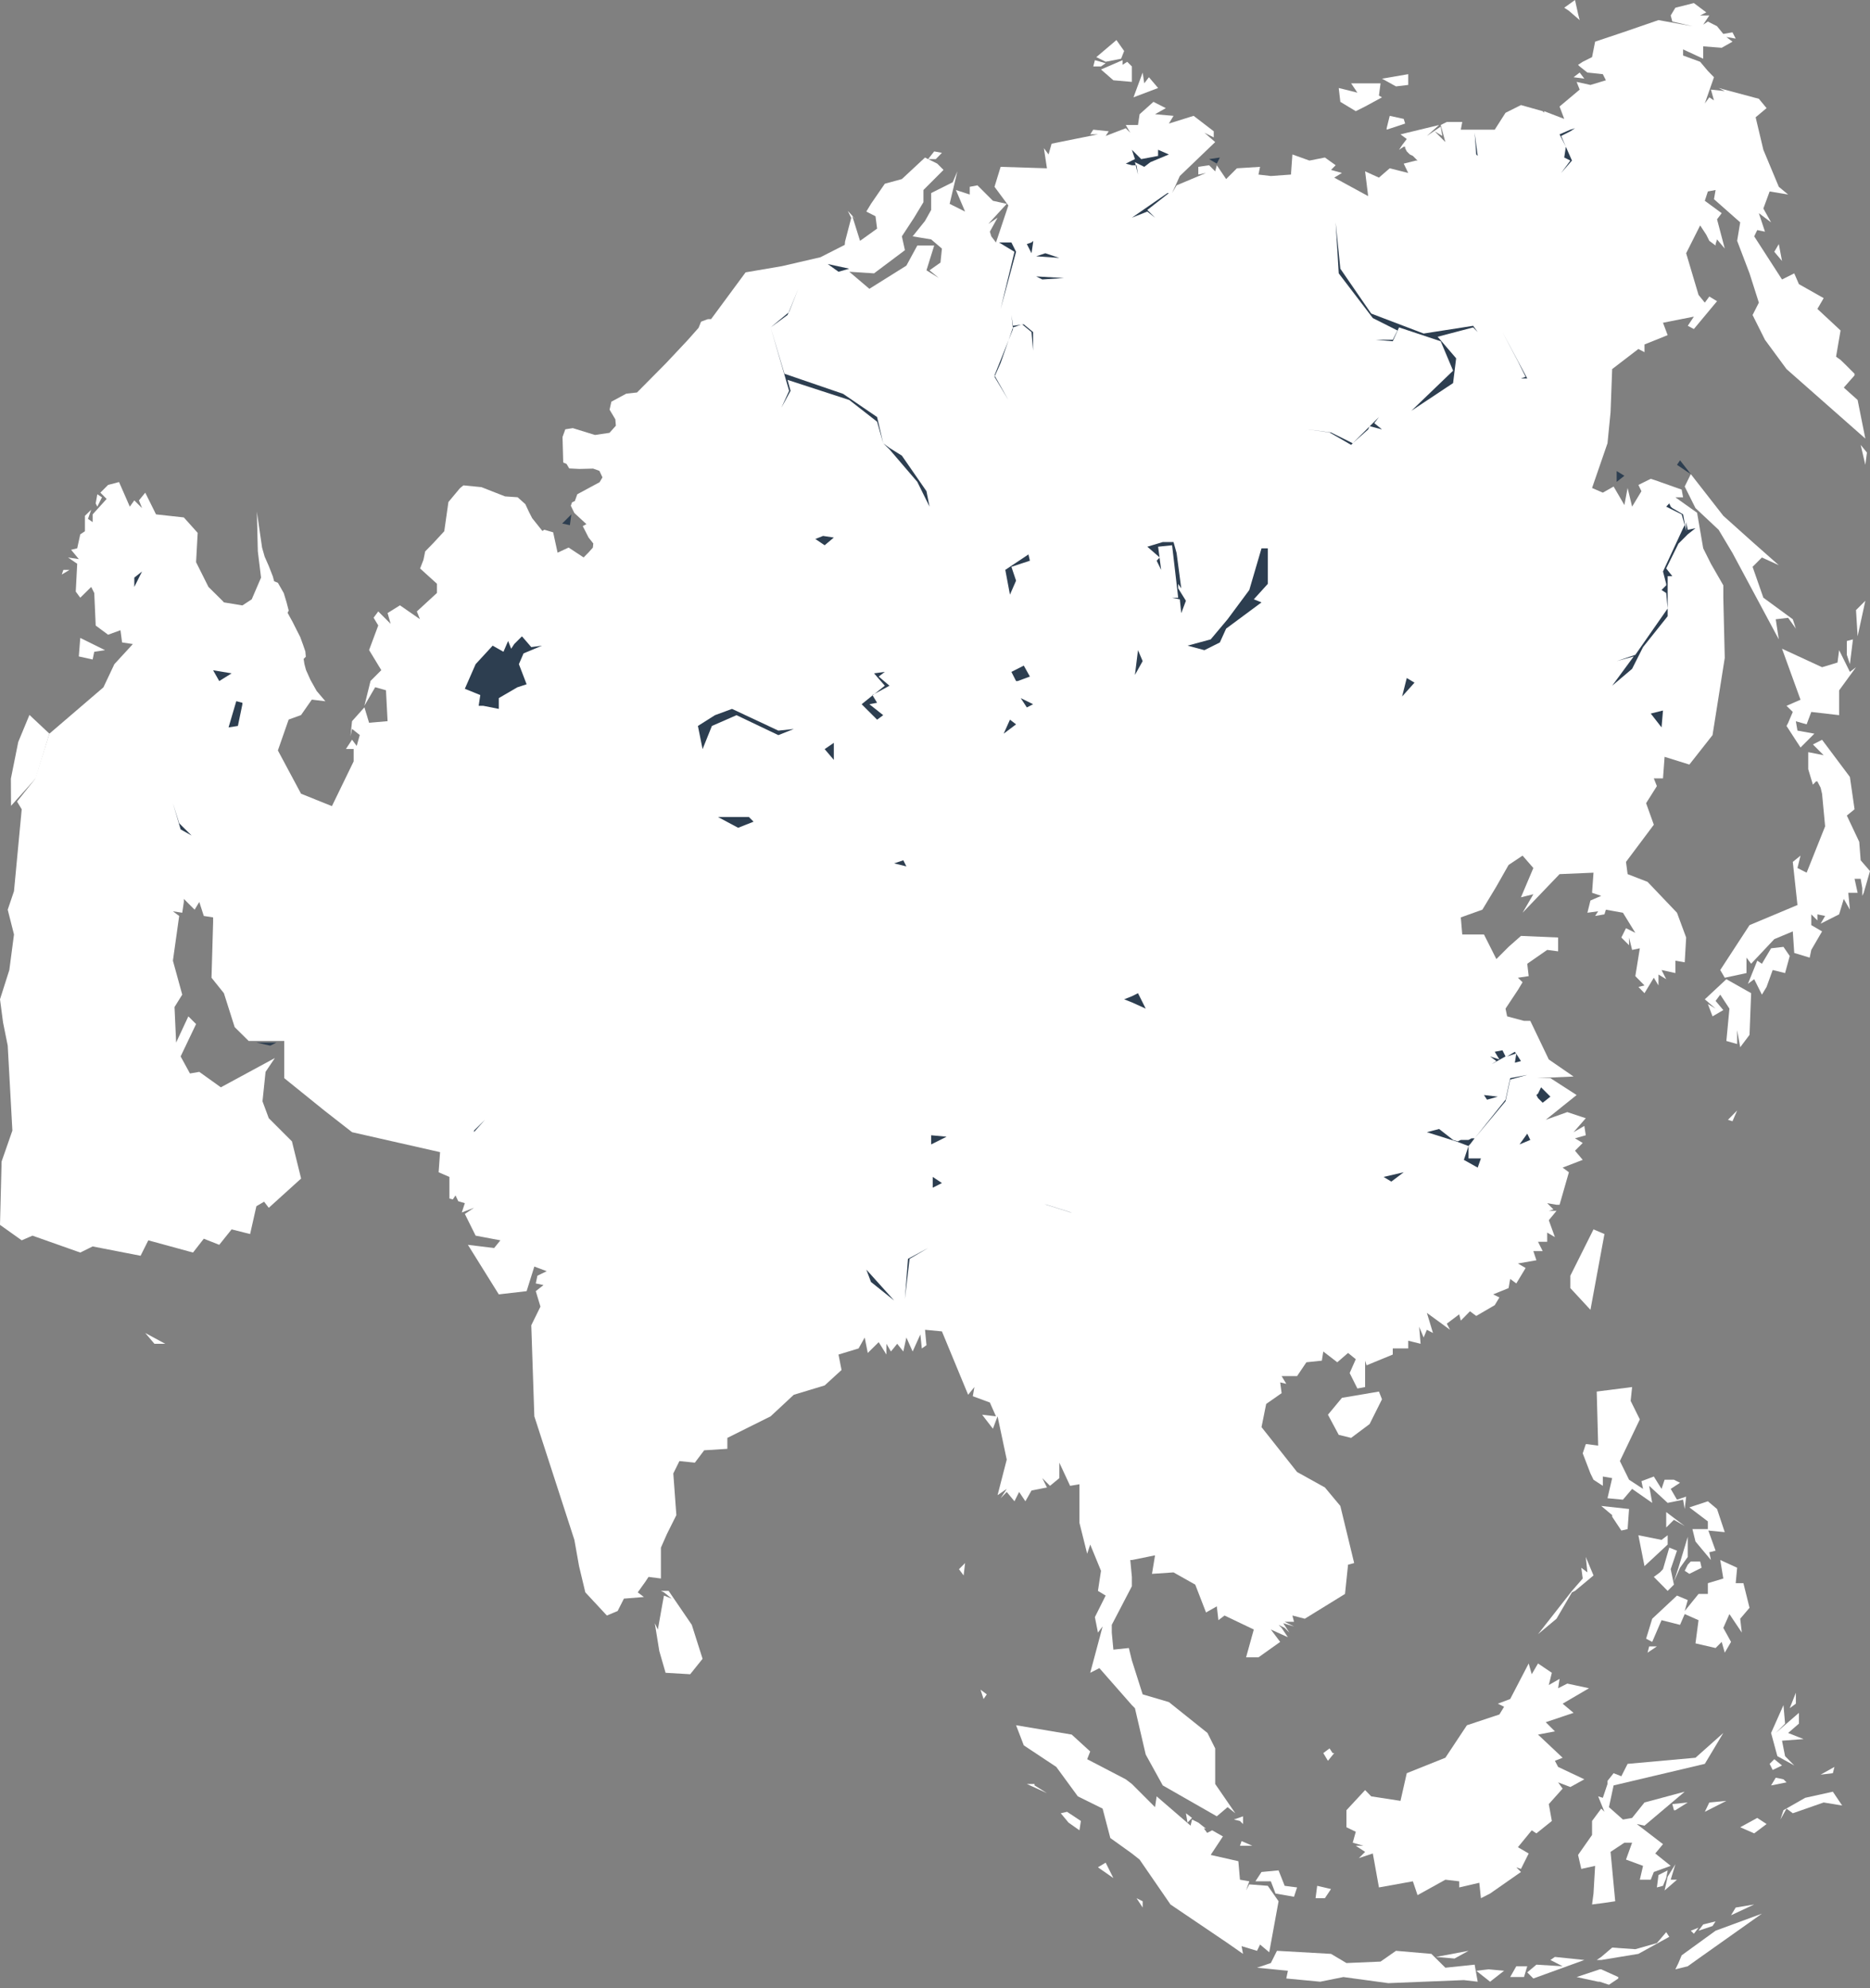 <svg width="350" height="372" viewBox="0 0 350 372" fill="none" xmlns="http://www.w3.org/2000/svg">
<rect x="0" y="0" width="350" height="372" fill="#808080" stroke="none"/>
<g clip-path="url(#clip0)">
<path d="M78.593 106.34L81.784 109.23V110.946L78.021 114.408L78.593 115.853L74.86 113.264L72.542 114.709L73.114 116.727L70.796 114.408L69.923 115.583L70.796 117.028L69.08 121.634L71.368 125.397L69.351 127.414L68.207 132.05L70.224 128.588L72.241 129.16L72.542 134.94L69.08 135.241L68.207 132.351L65.889 134.94L65.588 137.83L65.889 136.385L67.334 137.529L66.762 139.576L65.889 138.402L64.745 140.148H66.19V142.466L62.126 150.835L56.346 148.517L52.01 140.419L54.027 134.639L56.346 133.796L58.362 130.906L60.901 131.217L59.266 129.289L58.113 127.233L57.272 125.362L56.976 124.251L56.828 123.295L57.241 122.882L57.15 121.889L56.705 120.596L56.199 119.21L55.586 118.006L54.767 116.378L53.823 114.658L54.036 114.251L53.631 112.689L53.112 110.979L52.016 109.056L51.307 108.759L51.068 107.856L50.299 105.893L49.538 104.165L49.052 102.468L48.075 95.749L48.258 103.17L48.86 108.077L47.114 112.141L45.368 113.285L41.906 112.713L41.635 112.412L39.016 109.823L36.698 105.187L36.999 99.708L34.41 96.818L29.202 96.246L27.185 92.182L26.011 93.627L26.583 95.072L25.138 93.627L24.295 94.801L22.28 90.196L20.231 90.737L18.785 92.182L19.96 93.356L17.34 96.246V97.691L16.467 97.089L17.07 95.373L15.895 96.517V99.407L15.022 99.979L14.45 102.598L13.306 102.869L14.751 104.615L12.734 104.314L14.45 105.488L14.179 110.696L15.022 111.84L17.07 109.823L17.642 110.967L17.913 117.048L20.231 118.764L22.549 117.921L22.85 120.209L24.867 120.51L21.405 124.274L19.358 128.609L9.245 137.28L6.545 145.784L3.191 149.983L4.064 151.428L2.619 166.752L1.445 170.214L2.619 174.85L1.746 181.503L0 186.982L0.572 191.317L1.445 195.653L2.318 211.548L0.301 217.328L0 229.189L4.064 232.08L6.081 231.207L15.022 234.368L17.34 233.224L26.312 234.97L27.757 232.08L36.126 234.368L38.143 231.778L41.033 232.922L43.351 230.032L46.813 230.905L47.987 225.697L49.432 224.854L50.305 225.998L56.356 220.519L54.641 213.565L50.305 209.23L49.131 206.069L49.703 200.56L51.449 197.971L41.334 203.45L37.3 200.56L35.554 200.861L33.808 197.67L36.698 191.618L35.253 190.173L32.965 195.081L32.664 188.427L34.109 186.109L32.363 179.757L33.537 171.388L32.363 170.515L34.109 170.786L34.41 168.769V168.197L36.427 170.214L37.3 168.769L38.143 171.388L39.889 171.659V172.532L39.588 182.948L41.906 185.838L43.923 192.19L46.542 194.779H53.196V201.734L60.692 207.785L65.9 211.849L82.367 215.582L82.096 219.345L84.113 220.218V224.252L84.746 224.433L85.257 223.68L85.769 224.764L87.003 225.125L86.431 226.871L88.719 225.998L87.003 227.142L89.02 231.207L93.657 232.08L92.483 233.525L87.575 232.922L93.356 242.195L98.564 241.593L100.009 236.987L102.327 237.86L100.581 238.703L100.28 240.148L101.725 240.449L100.28 241.593L101.153 244.483L99.437 247.975L100.009 265.014L107.505 288.135L108.378 293.042L109.552 297.949L113.586 302.284L115.603 301.441L116.777 299.123L120.51 298.822L119.366 297.949L120.811 295.932L121.383 295.059L123.701 295.36V289.58L124.845 286.991L126.591 283.499L126.019 275.702L127.163 273.384L130.054 273.685L131.8 271.367L136.135 271.096V269.048L144.233 265.014L148.568 260.98L154.348 259.234L157.509 256.344L156.937 253.454L160.7 252.31L161.844 250.263L162.416 253.153L164.463 251.136L165.909 253.454V251.437L166.751 252.882L167.926 251.437L169.07 252.882L169.642 250.263L170.816 252.882L172.261 249.691L172.532 252.31L173.405 251.708L173.134 248.818L176.295 249.119L181.202 260.98L182.376 259.535L182.075 261.251L185.266 262.425L186.41 265.014L183.821 264.713L185.838 267.332L186.711 265.014L188.427 273.113L186.711 279.766L188.427 278.592L187.283 280.338L188.427 279.164L189.872 280.91L190.745 279.164L191.919 280.91L193.063 278.893L195.953 278.321L195.08 276.575L196.525 278.02L198.271 276.575V273.685L200.288 278.02L202.035 277.719V284.944L203.48 290.724L204.052 289.008L206.069 293.915L205.497 297.678L206.942 298.551L204.925 302.585L205.497 305.475L206.37 304.331L206.069 305.475L204.052 313.002L205.768 312.129L211.849 319.053L212.421 319.625L214.438 328.295L217.629 334.075L227.744 339.855L229.761 338.139L231.206 339.283L227.443 333.804V327.151L225.998 324.261L218.773 318.481L213.866 317.036L211.849 310.684L211.277 308.366L208.387 308.667L208.086 305.475V304.03L211.849 296.805V295.059L211.548 291.898H211.849L216.184 291.025L215.612 294.487L219.646 294.216L223.71 296.504L225.727 301.712L227.744 300.568L228.045 303.157L229.189 302.284L234.668 304.903L233.223 310.112H235.541L239.606 307.222L237.859 304.903L241.051 306.349L239.876 304.602L239.304 304.03L240.448 304.602L241.322 305.475L240.75 304.602L240.178 303.729L242.195 304.331L240.448 303.458H242.195L241.894 302.284L244.212 302.886L251.738 298.25L252.31 292.771L253.454 292.47L250.865 281.783L247.975 278.321L242.767 275.431L236.113 267.031L236.986 262.696L239.876 260.679L239.606 258.662L240.75 258.933L239.876 257.488H242.767L244.513 254.899L247.403 254.598L247.674 252.882L250.293 254.899L252.31 253.153L253.755 254.327L252.611 256.916L254.056 259.806L255.501 259.535V254.598L255.772 255.471L260.679 253.454V252.31H263.569V250.865L265.887 251.437L265.616 248.246L266.459 250.263L267.061 248.818L268.205 249.42L267.061 245.657L271.396 248.818L270.794 247.674L273.112 245.928L273.413 247.102L275.129 245.356L276.303 246.229L279.766 244.212L280.639 242.767L279.465 242.195L282.355 241.021L282.656 239.305L283.8 240.148L285.546 237.258L284.101 236.415L287.563 235.813L286.991 234.097H288.737L287.864 232.35H289.58V230.635L291.025 231.477L289.881 228.316L291.326 226.57H289.881L290.754 226.299L289.58 225.125L291.326 225.426H291.898L293.644 219.345L292.47 218.472L296.233 217.027L294.788 215.311L296.233 213.866L294.788 212.993L296.805 212.421L296.534 210.675L294.517 211.849L296.805 209.23L295.962 208.959L293.343 208.086L289.309 209.531L295.089 204.895L290.182 201.734H287.563L294.517 201.433L289.881 198.242L286.419 191.016H285.245L282.084 190.173L281.783 188.728L284.101 185.236L284.974 183.791L284.101 182.948L286.118 182.647L285.847 180.329L289.58 177.74L291.627 178.011V175.422L284.673 175.121L282.355 177.168L280.067 179.456L277.749 174.85H273.684L273.413 171.659L277.447 170.214L280.067 165.879L282.355 161.845L284.974 160.099L286.991 162.417L284.673 167.896L286.991 167.324L284.974 170.786L291.898 163.561L298.25 163.29L297.979 167.053L299.695 167.625L297.678 168.498L297.106 170.786L299.123 170.515L298.551 171.388L300.297 171.087L300.568 170.214L303.759 170.786L306.077 174.549L304.331 173.676L303.458 175.422L304.903 176.867V175.422L305.475 177.74L306.92 177.439L306.077 182.647L307.793 184.393L306.649 184.664L307.793 185.838L309.539 182.948L310.412 184.393V182.346L311.857 183.219L310.984 181.503L313.573 182.075V179.757L315.32 180.058L315.59 175.422L313.875 170.786L308.365 165.006L304.632 163.561L304.331 161.273L309.539 154.318L308.094 150.284L310.111 147.093L309.539 145.648H311.255L311.556 141.614L316.193 143.059L320.528 137.55L322.816 123.1L322.545 111.84V109.522L320.227 105.488L318.782 102.598L317.638 95.945L313.573 93.055H315.018L314.748 91.61L309.81 89.864L308.967 89.593L306.649 90.737L307.221 91.911L305.475 94.801L304.632 91.309L304.03 94.5L302.013 91.038L299.996 92.182L297.979 91.309L300.869 82.939L301.441 77.159L301.742 69.061L306.649 65.298L307.793 65.9V64.455L312.128 62.709L311.255 60.391L317.036 59.247L315.892 60.963L317.036 61.565L321.371 56.357L319.926 55.484L319.083 56.628L317.909 55.183L315.59 47.386L317.909 42.779L318.21 42.177L319.354 43.923L319.926 45.067L321.1 45.941V45.669L321.371 44.797L322.816 46.513L321.371 41.033L322.244 39.889L319.083 37.571L319.655 35.825L321.1 35.554L320.799 37.27L325.706 41.605L325.134 45.067L327.452 51.149L329.198 56.628L328.024 58.946L330.342 63.582L334.376 69.061L349.127 82.066L347.682 74.841L345.093 72.523L347.11 70.235V69.934L346.809 69.633L345.364 68.188L345.334 68.158L344.491 67.345L343.648 66.743L344.491 61.836L340.156 57.802L341.33 55.785L336.694 53.166L335.821 51.149L333.533 52.293L328.325 44.224L328.897 43.05L330.342 43.351L329.198 39.889L331.486 41.605L330.041 39.016L331.215 35.825L334.677 36.397L332.931 34.952L330.041 28.028L328.596 21.947L330.643 20.231L329.198 18.485L321.672 16.468L322.816 17.04L320.227 16.769L320.799 18.786L319.926 18.214L319.083 19.358L320.799 14.451L319.655 13.277L318.21 11.561L315.018 10.386V9.242L318.782 10.989V8.671L322.244 8.941L324.261 7.797L323.117 6.924L324.863 7.225L324.261 6.051L322.545 6.352L321.371 4.907L319.655 4.034L318.782 4.606L319.926 2.89H318.21L319.354 2.318L317.036 0.572L313.573 1.445L312.7 2.89L313.001 4.034L316.765 4.907L310.412 3.763L303.759 6.051L298.551 7.797L297.979 10.688L296.233 11.561L295.36 12.133L295.661 12.434L297.106 13.578L299.996 13.879L300.568 15.023L297.678 15.896L295.089 15.324L295.661 16.769L291.898 19.93L292.771 22.248L289.008 20.803V21.104L288.737 20.803L284.673 19.659L281.783 21.104L279.766 24.265H273.413L273.684 22.82H270.794L269.65 23.392L270.523 26.583L268.506 24.566L269.951 25.439L269.65 23.693L267.061 25.439L269.349 23.392L262.124 25.138L263.298 26.011L262.425 27.155L261.853 28.028L262.726 27.456H262.997V27.727L263.298 28.329L263.87 28.901L264.442 29.172L265.315 30.045H265.014L262.726 30.617L263.569 32.363L260.107 31.49L258.09 33.236L255.501 32.062L256.073 36.698L249.721 33.236L251.166 32.363L249.119 31.791L249.992 30.918L247.975 29.473L245.085 30.045L241.894 28.901L241.623 32.664L237.859 32.935L235.541 32.664L235.842 31.219L231.507 31.49L229.49 33.507L227.744 30.918L227.443 32.062L226.299 30.918L224.282 31.219V32.664L225.727 32.363L220.218 34.681L219.375 36.126L220.82 32.935L227.443 26.583L225.426 24.837L227.172 25.71V24.566L223.409 21.676L218.773 23.121L219.646 21.676L216.184 21.375L218.201 20.231L215.883 19.057L213.294 21.375L212.993 23.392H211.849H210.705L211.548 24.837L210.705 23.994L206.942 25.439L207.514 24.566L204.624 24.265L204.052 25.138H205.497L196.826 26.884L196.254 28.901L195.381 27.727L195.953 31.49L187.283 31.219L186.139 34.952L188.728 38.444L186.711 44.495L186.41 45.368L185.537 44.224L185.266 43.351L186.711 40.732L184.965 41.906L188.427 38.143L185.838 37.571L184.393 36.126L182.948 34.681L181.503 34.952V36.397L178.914 35.554L180.63 39.588L177.74 38.143L179.185 32.062L178.312 34.109L174.278 36.126V39.287L173.134 41.334L170.816 44.224L174.278 44.797L176.295 46.513L176.024 49.132L173.977 50.577L175.723 52.022L173.405 50.577L174.85 45.941H171.689L169.642 49.704L162.717 54.039L158.954 50.848L163.59 51.149L169.371 46.813L168.799 44.224L171.087 40.732L172.833 37.842V35.554L176.596 31.791L175.422 30.617L173.736 29.774H175.151L176.295 28.6L174.85 28.329L173.706 29.774L173.134 29.473L168.799 33.507L165.607 34.38L163.018 38.143L162.145 39.588L163.861 40.461L164.162 42.779L160.971 45.067L159.526 40.461L160.128 41.033L158.679 39.458L159.321 40.77L158.161 45.213L158.113 45.819L153.544 48.137L146.349 49.801L139.55 50.962L133.089 59.717L132.46 59.72L131.213 60.192L130.754 61.337L128.734 63.615L124.681 67.934L119.229 73.437L117.213 73.66L114.427 75.164L114.091 76.655L115.169 78.458L115.271 79.654L114.073 80.99L111.357 81.39L107.212 80.108L105.808 80.328L105.286 81.767L105.415 86.537L106.033 86.8L106.54 87.649L108.441 87.745L111.011 87.679L112.184 88.099L112.76 89.319L112.228 90.226L108.049 92.482L107.586 93.761L107.07 93.99L106.838 94.629L107.494 95.982L109.757 98.076L109.071 98.436L110.16 100.578L111.046 101.695L110.968 102.463L110.179 103.34L109.231 104.305L106.426 102.454L104.361 103.413L103.532 99.601L101.866 99.123L101.521 99.355L99.606 96.959L99.021 95.823L98.328 94.338L96.885 93.044L94.525 92.881L90.106 91.151L86.731 90.818L86.075 91.361L83.929 93.934L83.151 99.398L81.126 101.59L79.579 103.176L79.255 104.752L78.637 106.348" fill="white"/>
<path d="M294.788 0L292.771 1.445L293.644 2.017L295.661 3.763L295.36 2.589L294.788 0Z" fill="white"/>
<path d="M208.958 7.496L205.195 10.687L206.941 11.56L209.831 10.988L210.403 9.543L208.958 7.496Z" fill="white"/>
<path d="M204.925 11.259L204.624 12.433H206.069L206.942 11.831L204.925 11.259Z" fill="white"/>
<path d="M210.102 11.259L206.068 13.005L208.386 15.022L211.849 15.323V12.433L210.975 11.56L210.102 12.132V11.259Z" fill="white"/>
<path d="M213.866 13.577L212.15 18.213L216.756 16.467L215.04 14.45L214.167 15.594L213.866 13.577Z" fill="white"/>
<path d="M295.661 13.577L294.517 14.45L296.534 14.721L295.661 13.577Z" fill="white"/>
<path d="M263.569 13.878L258.662 14.721L261.281 16.166L263.569 15.895V13.878Z" fill="white"/>
<path d="M252.882 15.595L254.056 17.341L252.882 17.04L250.563 16.468L250.865 19.057L253.755 20.803L255.501 19.93L258.662 18.214L258.09 17.883L258.391 15.595H252.882Z" fill="white"/>
<path d="M260.107 21.676L259.535 23.994V24.265L262.997 23.121L262.726 22.248L260.107 21.676Z" fill="white"/>
<path d="M332.931 45.669L332.088 47.114L333.533 48.83L332.931 45.669Z" fill="white"/>
<path d="M348.254 83.24L349.127 86.973L349.428 84.685L348.254 83.24Z" fill="white"/>
<path d="M316.463 88.719L315.319 91.037L317.336 95.071L321.671 99.135L324.261 103.47L332.931 119.637L332.359 115.873L334.677 115.603L336.122 117.62L335.55 115.873L330.041 111.839L328.024 106.059L329.77 104.313L332.931 105.758L328.024 101.423L322.545 96.516L316.463 88.719Z" fill="white"/>
<path d="M349.127 112.412L347.381 114.158L347.682 119.065L349.127 112.412Z" fill="white"/>
<path d="M346.809 119.637L345.665 119.938V122.527L346.237 124.273L346.809 119.637Z" fill="white"/>
<path d="M333.533 121.383L336.995 130.926L334.376 132.07L335.55 133.214L334.677 135.261L334.376 135.833L336.423 138.994L336.453 139.024L336.995 139.867L339.584 137.278L336.423 136.706L336.122 134.96L338.139 135.532L339.012 133.214L344.22 133.816V129.18L347.381 124.845L346.237 125.718L344.22 121.654L343.919 123.972L341.029 124.845L333.533 121.383Z" fill="white"/>
<path d="M341.029 138.423L339.313 139.296L341.33 141.313L338.44 140.741V143.059V143.932L339.313 146.822L339.885 146.22H340.156L340.758 147.394L341.029 148.538L341.601 154.619L338.139 163.29L336.423 162.417L336.995 160.098L335.55 161.273L336.423 169.341L327.452 173.104L321.973 181.503L322.816 182.948L326.88 182.075V179.185L327.753 180.329L332.088 175.723L335.55 174.278L335.821 178.312L338.711 179.185L339.012 177.74L341.029 174.278L339.012 173.104V171.087L340.156 172.231V171.087L341.601 171.388L340.758 172.833L344.22 171.087L345.093 168.197L346.237 170.214L345.936 167.053H347.682L347.11 164.434H347.682H348.254L348.555 166.18V166.752V167.625L348.826 167.053L350 162.989L348.254 160.971L347.983 157.509L345.665 152.602L347.11 151.428L346.237 145.377L341.029 138.423Z" fill="white"/>
<path d="M333.804 177.168L331.486 177.439L329.77 180.329L328.896 179.757L327.15 184.092L328.324 183.219L329.77 186.109L330.643 184.664L331.787 181.503L334.105 182.075L334.978 178.884L333.804 177.168Z" fill="white"/>
<path d="M323.117 183.219L319.083 186.982L321.1 188.728L319.655 187.855L320.528 190.173L322.545 188.999L321.1 187.283L321.973 186.109L323.689 188.728L323.117 194.779L325.134 195.351V192.762L325.706 195.953L327.452 193.635L327.753 185.838L323.117 183.219Z" fill="white"/>
<path d="M325.133 207.784L323.417 209.53L324.26 209.801L325.133 207.784Z" fill="white"/>
<path d="M298.25 230.032L293.915 238.702V241.021L297.678 245.085L300.297 230.905L298.25 230.032Z" fill="white"/>
<path d="M305.475 259.535L298.852 260.378L299.123 270.493L297.106 270.222H296.805L296.233 271.938L297.678 275.702L298.25 276.876L299.996 278.02V276.274L301.742 276.575L300.869 280.338L303.759 280.609L305.475 278.592L309.238 281.211L308.666 278.02L312.128 281.211L315.018 280.609L315.319 282.355L315.59 280.037L313.874 280.609L312.7 278.592L314.446 277.448L313.302 276.876H311.556L310.984 278.592L309.539 276.274L307.221 277.147L307.522 278.592L304.903 276.876L303.187 273.383L306.92 265.586L305.204 262.124L305.475 259.535Z" fill="white"/>
<path d="M258.09 260.378L251.166 261.552L248.546 264.713L250.563 268.476L252.881 269.048L256.344 266.459L258.662 261.823L258.09 260.378Z" fill="white"/>
<path d="M319.654 280.909L316.192 282.053L319.654 284.672V286.117H316.764L317.336 288.435L320.226 291.898L319.925 290.452L321.099 290.151L319.745 286.388L322.815 286.689L321.37 282.354L319.654 280.909Z" fill="white"/>
<path d="M299.695 281.782L301.742 283.498V283.799L303.458 286.388L304.632 286.117L304.903 282.354L299.695 281.782Z" fill="white"/>
<path d="M311.857 282.927V285.817L313.302 284.372L315.319 285.546L311.857 282.927Z" fill="white"/>
<path d="M306.649 287.262L307.793 293.042L312.128 289.008V287.262L310.984 288.135L306.649 287.262Z" fill="white"/>
<path d="M315.891 287.562L314.145 293.343L313.302 295.932L314.446 293.343L315.891 291.326V287.562Z" fill="white"/>
<path d="M312.429 289.58L311.255 293.614L310.683 294.216L309.539 295.059L312.128 297.678L313.302 296.504L312.7 293.614L313.874 290.152L312.429 289.58Z" fill="white"/>
<path d="M296.805 291.326L297.106 294.216L295.962 293.343L296.233 295.36L294.216 297.678L287.864 305.777L291.326 302.886L294.216 297.949L294.788 297.678L298.25 294.788L296.805 291.326Z" fill="white"/>
<path d="M321.973 291.898L322.545 295.361L319.655 296.234V298.251H317.908L315.319 301.442L315.891 299.395L313.874 298.552L309.238 302.887L308.094 306.62L309.238 307.222L310.984 303.158L314.446 304.031L315.319 302.014L317.908 303.158L317.336 307.493L321.1 308.366L322.244 307.222L322.816 309.239L323.99 307.222L322.545 304.603L323.689 302.014L326.007 305.476L325.706 302.887L327.452 300.84L326.308 296.234H324.863L325.134 293.343L321.973 291.898Z" fill="white"/>
<path d="M316.463 292.169L315.891 292.771L315.319 293.915L316.192 294.487L318.48 293.343L318.209 292.169H316.463Z" fill="white"/>
<path d="M180.63 292.47L179.486 293.614L180.359 294.788L180.63 292.47Z" fill="white"/>
<path d="M123.701 297.678L124.273 297.949L125.718 299.123L124.273 298.551L124.002 299.996L123.129 304.903L122.557 303.729L123.4 308.937L124.574 313.001L129.18 313.272L131.498 310.382L129.481 304.03L125.146 297.678H124.273H123.701Z" fill="white"/>
<path d="M308.666 308.064L308.365 309.239L310.111 308.064H308.666Z" fill="white"/>
<path d="M286.118 311.256L282.656 317.909L280.338 318.782L281.512 319.354L280.639 320.799L274.557 322.816L270.523 328.897L263.298 331.787L262.124 336.966L256.645 336.123L255.501 334.948L252.009 338.712V341.903L253.755 342.746L253.183 344.793L255.2 345.365H253.755L255.501 346.509L254.327 347.683L256.946 346.81L258.09 353.162L264.442 352.018L265.315 354.607L270.523 351.717L273.112 352.018V353.162L276.875 352.289L277.177 355.179L278.893 354.306L284.673 350.272L283.8 349.399L284.673 349.7L286.118 346.81L284.101 345.636L286.69 342.475L287.563 343.047L290.453 340.729L289.881 337.568L292.47 334.678L291.627 333.503L293.915 334.376L296.534 332.931L291.627 330.613L291.025 329.469L292.47 328.897L287.864 324.562L291.025 323.96L289.309 322.244L294.517 320.498L292.47 318.782L297.407 315.892L293.343 315.019L291.627 315.892L291.898 314.146L289.881 315.29L290.453 313.002L287.864 311.256L286.69 313.273L286.118 311.256Z" fill="white"/>
<path d="M183.52 316.162L184.092 317.908L184.694 317.035L183.52 316.162Z" fill="white"/>
<path d="M336.122 316.734L334.978 319.624L336.122 318.782V316.734Z" fill="white"/>
<path d="M333.804 319.053L331.486 324.261L332.66 328.596L335.821 330.342L334.105 328.596L333.533 325.706L337.567 325.405L334.677 324.261L336.694 322.515V320.498L332.359 324.261L334.105 322.515L333.804 319.053Z" fill="white"/>
<path d="M190.173 322.815L191.618 326.579L197.699 330.613L201.733 336.122L206.369 338.41L207.814 343.919L211.848 346.809L213.293 347.953L219.074 356.352L229.761 363.578L232.651 365.595L232.38 364.15L235.27 365.023L235.842 363.849L237.558 365.294L239.304 355.75L237.287 352.86L233.825 352.589L233.223 353.733L233.825 352.017L232.079 351.716L231.778 348.254L226.6 347.08L228.888 343.618L226.871 342.474L225.938 342.956L225.305 342.083L225.727 342.173L224.282 341.029L223.108 340.457L222.837 341.601L216.485 336.122L216.184 338.139L211.848 333.804L210.704 332.931L203.479 329.168L204.051 327.723L200.589 324.562L190.173 322.815Z" fill="white"/>
<path d="M322.545 324.261L317.336 328.897L304.632 330.041L303.458 332.359L302.013 331.787L300.869 333.232V333.804L299.996 336.393L299.123 336.122L300.297 339.012L299.695 338.41L297.979 340.728V343.347L295.36 347.08L295.962 349.699L298.551 349.127L298.25 354.306L297.979 356.353L300.297 356.052L302.314 355.751L301.441 346.508L304.03 344.792H305.475L304.331 347.953L307.522 349.127L306.92 351.717H308.967L309.539 350.271L312.7 349.127L309.81 346.809L311.255 345.063L306.348 341.3L307.793 341.601L315.319 335.249L307.793 337.266L305.475 340.156L303.759 340.457L301.14 338.139L302.013 334.075L319.083 330.041L322.545 324.261Z" fill="white"/>
<path d="M248.847 327.15L247.673 328.023L248.546 329.468L249.72 328.023H249.419L248.847 327.15Z" fill="white"/>
<path d="M332.088 329.168L331.215 330.041L331.787 331.185L333.533 330.342L332.088 329.168Z" fill="white"/>
<path d="M343.347 330.613L340.758 332.058L343.046 331.787L343.347 330.613Z" fill="white"/>
<path d="M332.359 332.63L331.486 334.075L334.376 333.503L333.804 332.931L332.359 332.63Z" fill="white"/>
<path d="M192.19 333.804L195.953 335.52L193.635 334.075V333.804H192.19Z" fill="white"/>
<path d="M205.195 333.804L208.085 335.821L206.64 336.122L205.195 333.804Z" fill="white"/>
<path d="M343.046 335.249L337.868 336.393L333.804 338.711L333.232 340.457L334.376 338.41L335.55 339.283L341.33 337.266L344.792 337.838L343.046 335.249Z" fill="white"/>
<path d="M323.117 336.965L319.925 337.266L319.083 339.012L323.117 336.965Z" fill="white"/>
<path d="M315.892 337.267L313.001 337.568L313.303 338.712H313.573L315.892 337.267Z" fill="white"/>
<path d="M199.716 339.012L198.542 339.283L199.987 341.029L202.034 342.474L202.305 340.728L199.716 339.012Z" fill="white"/>
<path d="M221.964 339.283L222.265 341.029L223.108 340.156L221.964 339.283Z" fill="white"/>
<path d="M232.651 339.855L230.935 340.458L232.079 340.729L232.651 341.301V339.855Z" fill="white"/>
<path d="M328.897 340.156L325.706 341.902L328.325 343.046L330.643 341.3L328.897 340.156Z" fill="white"/>
<path d="M232.38 344.491L232.079 345.364H234.397L232.38 344.491Z" fill="white"/>
<path d="M206.942 348.525L205.497 349.398L208.387 351.415L206.942 348.525Z" fill="white"/>
<path d="M313.573 348.826L312.128 351.144L311.556 353.733L313.874 351.716H312.7L313.573 348.826Z" fill="white"/>
<path d="M239.304 349.971L236.113 350.272L234.969 352.018H237.859L238.732 354.306L242.194 354.908L242.766 353.162L240.448 352.861L239.304 349.971Z" fill="white"/>
<path d="M312.128 349.971L310.412 350.844L310.111 353.162L311.255 352.861L311.857 351.416L312.128 349.971Z" fill="white"/>
<path d="M246.53 352.86L246.229 355.178H247.975L249.119 353.462L246.53 352.86Z" fill="white"/>
<path d="M212.722 355.179L213.866 356.925V355.751L212.722 355.179Z" fill="white"/>
<path d="M328.325 356.353L324.863 356.925L323.99 358.37L328.325 356.353Z" fill="white"/>
<path d="M329.77 358.068L321.099 361.259L314.747 365.866L314.145 367.311L313.573 368.485L315.891 367.913L317.908 366.468L329.77 358.068Z" fill="white"/>
<path d="M321.099 359.514L318.781 360.086L317.908 361.26L320.527 360.387L321.099 359.514Z" fill="white"/>
<path d="M317.908 360.688L316.463 361.259L317.035 361.831L317.908 360.688Z" fill="white"/>
<path d="M311.857 361.53L310.111 363.577L306.077 364.721L301.742 364.42L299.695 366.166L298.852 366.738H299.695L306.649 365.594L312.429 362.403L311.857 361.53Z" fill="white"/>
<path d="M239.003 365.022L237.859 367.31L235.27 368.184L241.05 368.755L240.749 370.201L247.101 370.803L251.436 369.93L259.836 371.074L273.985 370.502L276.574 370.803L276.002 367.611L270.523 368.184L267.904 365.594L261.281 365.022L258.391 367.039L252.008 367.31L249.118 365.594L239.003 365.022Z" fill="white"/>
<path d="M274.858 365.022L268.777 366.166L272.239 366.467L274.858 365.022Z" fill="white"/>
<path d="M291.025 366.167L290.182 366.739L292.47 367.913L287.563 367.612L285.847 369.057L286.991 370.201L296.534 366.739L291.025 366.167Z" fill="white"/>
<path d="M283.799 367.913L282.655 369.93H285.244L285.846 367.913H283.799Z" fill="white"/>
<path d="M278.621 368.485L276.303 368.756L278.892 370.803L281.511 368.756L278.621 368.485Z" fill="white"/>
<path d="M299.424 368.485L295.089 369.93L299.123 370.803H299.424L301.14 371.375L302.886 370.201V369.93L299.695 368.485H299.424Z" fill="white"/>
<path d="M18.213 92.482L17.912 94.198L18.213 94.8L19.086 93.054L18.213 92.482Z" fill="white"/>
<path d="M11.861 106.632L11.56 107.505L13.005 106.632H11.861Z" fill="white"/>
<path d="M15.022 119.366L14.751 122.828L17.34 123.4L17.641 121.955L19.658 121.654L15.022 119.366Z" fill="white"/>
<path d="M27.185 249.42L28.901 251.437H30.918L27.185 249.42Z" fill="white"/>
<path fill-rule="evenodd" clip-rule="evenodd" d="M5.512 133.774L3.415 138.831L2.036 145.697L2.065 150.783L6.662 145.669L9.247 137.279L5.512 133.774Z" fill="white"/>
<path d="M228.316 29.474L226.299 29.775L227.744 30.618L228.316 29.474Z" fill="#2D3E50"/>
<path d="M294.788 23.994L293.915 24.566L292.199 25.439L293.072 27.456L294.216 30.045L292.199 32.363L293.915 30.045L292.771 29.473L293.072 27.456L291.898 25.138L293.915 24.265L294.788 23.994Z" fill="#2D3E50"/>
<path d="M276.002 24.837L276.574 29.172L276.303 28.901L276.002 24.837Z" fill="#2D3E50"/>
<path d="M249.992 41.605L250.865 50.276L256.645 58.675L266.459 62.408L275.731 60.963L276.574 62.137L275.731 61.264L269.078 63.01L272.54 67.044L271.968 71.68L264.171 76.858L271.968 69.362L269.65 63.853L261.853 61.264L260.679 63.853L257.518 63.582H260.679L261.552 61.836L256.946 59.518L250.564 51.149L249.992 41.605Z" fill="#2D3E50"/>
<path d="M211.849 28.028L213.595 29.774L216.756 29.172V28.028L218.773 28.901L215.311 30.346L214.167 31.219L212.421 30.346L212.571 30.918H212.722L212.993 32.664L212.571 30.918H211.849L210.705 30.617L211.849 30.045L212.421 29.774L211.849 28.028Z" fill="#2D3E50"/>
<path d="M218.502 36.127H218.773L214.739 39.288L216.184 40.733L214.739 39.589L211.849 40.733L218.502 36.127Z" fill="#2D3E50"/>
<path d="M193.364 45.067V45.368L193.063 47.386L192.19 45.669L193.063 45.368L193.364 45.067Z" fill="#2D3E50"/>
<path d="M186.982 45.369H189.3L190.173 47.115L187.283 57.803L189.872 47.115L186.982 45.369Z" fill="#2D3E50"/>
<path d="M195.652 47.386L198.271 48.259L193.936 47.958L195.652 47.386Z" fill="#2D3E50"/>
<path d="M154.92 49.403L158.954 50.276L156.937 50.848L154.92 49.403Z" fill="#2D3E50"/>
<path d="M193.936 51.721L199.144 52.022L195.08 52.293L193.936 51.721Z" fill="#2D3E50"/>
<path d="M149.411 54.039L147.695 58.374L147.605 58.465L147.394 58.946L144.233 61.264L146.822 69.934L157.81 73.698L164.162 78.033L165.306 82.94L166.48 83.813L168.799 85.258L173.405 91.911L173.977 94.801L171.689 90.165L166.48 84.084L165.306 82.94L164.162 78.906L158.954 74.842L147.394 71.079L147.966 73.126L146.25 76.287L147.695 73.126L144.233 61.264L147.605 58.465L149.411 54.039Z" fill="#2D3E50"/>
<path d="M106.933 96.246L106.662 98.263L105.217 97.962L106.933 96.246Z" fill="#2D3E50"/>
<path d="M26.583 106.934L25.138 109.824V108.078L26.583 106.934Z" fill="#2D3E50"/>
<path d="M97.691 119.065L99.437 121.082L101.454 120.812L97.992 122.257L97.119 124.274L98.564 128.037L96.818 128.609L93.356 130.626V132.643L90.466 132.071H89.592L89.894 130.054L87.003 128.88L89.02 124.274L92.212 120.812L94.229 121.956L95.102 119.938L95.674 121.384L96.246 120.51L97.691 119.065Z" fill="#2D3E50"/>
<path d="M39.889 125.418L43.351 125.99L41.033 127.435L39.889 125.418Z" fill="#2D3E50"/>
<path d="M44.224 131.198L45.368 131.499V131.77L44.525 135.834L42.779 136.105L44.224 131.198Z" fill="#2D3E50"/>
<path d="M32.363 150.284L33.537 154.047L35.855 156.335L33.808 155.191L32.363 150.284Z" fill="#2D3E50"/>
<path d="M47.987 195.081L50.576 195.653L51.75 195.081H47.987Z" fill="#2D3E50"/>
<path d="M90.766 209.531L88.719 211.819V211.548L90.766 209.531Z" fill="#2D3E50"/>
<path d="M173.706 233.525L170.244 235.542L169.371 243.039L169.943 235.542L173.706 233.525Z" fill="#2D3E50"/>
<path d="M162.146 237.559L167.354 243.339L163.019 239.877L162.146 237.559Z" fill="#2D3E50"/>
<path d="M189.3 58.946L189.601 60.963L191.106 60.753L191.317 60.692L191.347 60.722L191.618 60.692L193.364 62.137V65.6L193.063 62.137L191.347 60.722L191.106 60.753L189.601 61.264L189.571 61.325L189.601 61.565L188.788 63.613L187.283 67.918L186.199 70.356L188.728 74.842L186.139 70.507L186.199 70.356L186.139 70.236L188.788 63.613L189.571 61.325L189.3 58.946Z" fill="#2D3E50"/>
<path d="M281.21 62.138L285.847 70.808H284.673L285.546 70.507L284.101 67.617L281.21 62.138Z" fill="#2D3E50"/>
<path d="M258.09 78.033L257.217 79.177L258.662 80.351L256.374 79.749L258.09 78.033Z" fill="#2D3E50"/>
<path d="M256.314 79.809L256.073 80.35L253.183 82.939L252.882 83.241L248.848 80.922L244.784 80.35L249.119 80.922L253.183 82.939L256.073 80.049L256.314 79.809Z" fill="#2D3E50"/>
<path d="M314.447 86.131L313.875 86.974L316.464 88.72L314.447 86.131Z" fill="#2D3E50"/>
<path d="M302.585 88.148V90.165L304.03 89.022L302.585 88.148Z" fill="#2D3E50"/>
<path d="M312.429 94.199L312.7 94.801L313.001 95.072L315.018 96.246L315.59 99.407V97.691L315.892 99.136L317.337 98.835L315.892 99.979L314.145 101.725L311.857 106.362L313.001 107.807H312.128V109.252V113.858V115.303L307.522 121.083L305.475 125.147L301.742 128.308L305.776 122.829L302.585 123.702L306.077 122.528L312.128 113.858L311.857 110.968L310.984 110.396L311.857 109.523V109.252L311.255 106.934L315.018 98.835L315.32 98.263L314.748 96.246L313.001 95.373L311.857 94.801L312.429 94.199Z" fill="#2D3E50"/>
<path d="M154.047 100.28L156.064 100.581L154.348 102.026L152.602 100.852L154.047 100.28Z" fill="#2D3E50"/>
<path d="M217.629 101.425H219.646L220.218 103.472L221.091 110.095L220.519 109.252V110.095L221.964 112.413L221.091 114.731L220.82 112.142L219.375 111.841H220.519L219.375 102.027L216.756 102.298L217.027 104.285L217.057 104.315L217.027 104.345L217.328 106.633L216.485 104.917L217.027 104.345V104.285L214.739 102.298L217.629 101.425Z" fill="#2D3E50"/>
<path d="M236.113 102.599H237.288V109.252L234.668 112.142L236.113 112.714L229.49 117.621L228.316 120.21L225.426 121.655L222.265 120.812L226.6 119.638L229.761 115.875L233.825 110.396L236.113 102.599Z" fill="#2D3E50"/>
<path d="M192.491 103.742L192.762 104.916L189.3 106.06L190.173 108.649L189.029 111.268L188.156 106.632L192.491 103.742Z" fill="#2D3E50"/>
<path d="M212.993 121.655L213.866 123.702L212.421 126.291L212.993 121.655Z" fill="#2D3E50"/>
<path d="M191.618 124.545L192.762 126.592L190.474 127.435H190.173L189.3 125.719L191.618 124.545Z" fill="#2D3E50"/>
<path d="M165.608 125.719L164.464 126.592L166.481 128.308L163.711 129.813L163.32 130.114L164.163 131.499L162.717 131.77L165.307 133.817L164.163 134.66L161.272 131.77L163.32 130.114L163.289 130.054L163.711 129.813L165.608 128.308L163.591 125.99L165.608 125.719Z" fill="#2D3E50"/>
<path d="M263.298 126.863L264.743 127.736L262.425 130.325L263.298 126.863Z" fill="#2D3E50"/>
<path d="M191.046 130.626L193.364 131.77L192.19 132.372L191.046 130.626Z" fill="#2D3E50"/>
<path d="M137.008 132.644L145.678 136.708L148.568 136.407L145.678 137.551L137.851 133.818L133.245 135.835L131.499 140.17L130.625 135.835L133.817 133.818L137.008 132.644Z" fill="#2D3E50"/>
<path d="M311.255 132.944L310.984 136.105L308.967 133.516L311.255 132.944Z" fill="#2D3E50"/>
<path d="M189.029 134.66L190.173 135.533L187.855 137.279L189.029 134.66Z" fill="#2D3E50"/>
<path d="M156.064 138.995V142.186L154.348 140.169L156.064 138.995Z" fill="#2D3E50"/>
<path d="M134.389 152.874H140.169L141.042 153.747L138.152 154.891L134.389 152.874Z" fill="#2D3E50"/>
<path d="M169.07 160.972L169.641 162.116L167.354 161.544L169.07 160.972Z" fill="#2D3E50"/>
<path d="M212.993 185.839L214.438 188.729L211.849 187.555L210.404 186.983L211.849 186.411L212.993 185.839Z" fill="#2D3E50"/>
<path d="M281.211 196.526L281.783 197.67L279.194 199.115L280.067 198.543L278.893 197.67L280.639 198.242L279.766 196.797L281.211 196.526Z" fill="#2D3E50"/>
<path d="M283.529 196.797L283.739 197.128L283.799 197.098V197.188L284.673 198.543L283.529 198.844L283.799 197.188L283.739 197.128L282.083 197.67L283.529 196.797Z" fill="#2D3E50"/>
<path d="M285.847 201.132L282.655 202.005L281.782 206.069L276.002 212.993L275.129 214.137H275.099L274.858 214.438V216.756H277.176L276.574 218.472L273.985 217.027L274.858 214.438L272.54 213.565L267.061 211.849L269.349 211.247L271.968 213.294L272.841 213.565L273.413 213.294H274.858L275.43 212.993H276.002L281.782 205.768L282.655 201.734L285.847 201.132Z" fill="#2D3E50"/>
<path d="M288.436 203.45L290.182 205.196L288.737 206.34L287.864 205.467L287.562 204.895L287.864 204.624L288.436 203.45Z" fill="#2D3E50"/>
<path d="M277.749 204.896L280.338 205.197L278.321 205.769L277.749 204.896Z" fill="#2D3E50"/>
<path d="M285.847 212.12L286.419 213.294L284.402 214.137L285.847 212.12Z" fill="#2D3E50"/>
<path d="M174.278 212.422L177.168 212.693L174.278 214.138V212.422Z" fill="#2D3E50"/>
<path d="M262.726 219.346L260.408 221.092L258.963 220.219L262.726 219.346Z" fill="#2D3E50"/>
<path d="M174.579 220.219L176.295 221.363L174.579 222.236V220.219Z" fill="#2D3E50"/>
<path fill-rule="evenodd" clip-rule="evenodd" d="M200.2 227.531L196.815 226.448Z" fill="#2D3E50"/>
<path d="M200.663 226.928L195.963 225.438L195.528 225.326L200.228 226.816L200.663 226.928Z" fill="#2D3E50"/>
</g>
<defs>
<clipPath id="clip0">
<rect width="350" height="371.375" fill="white"/>
</clipPath>
</defs>
</svg>
